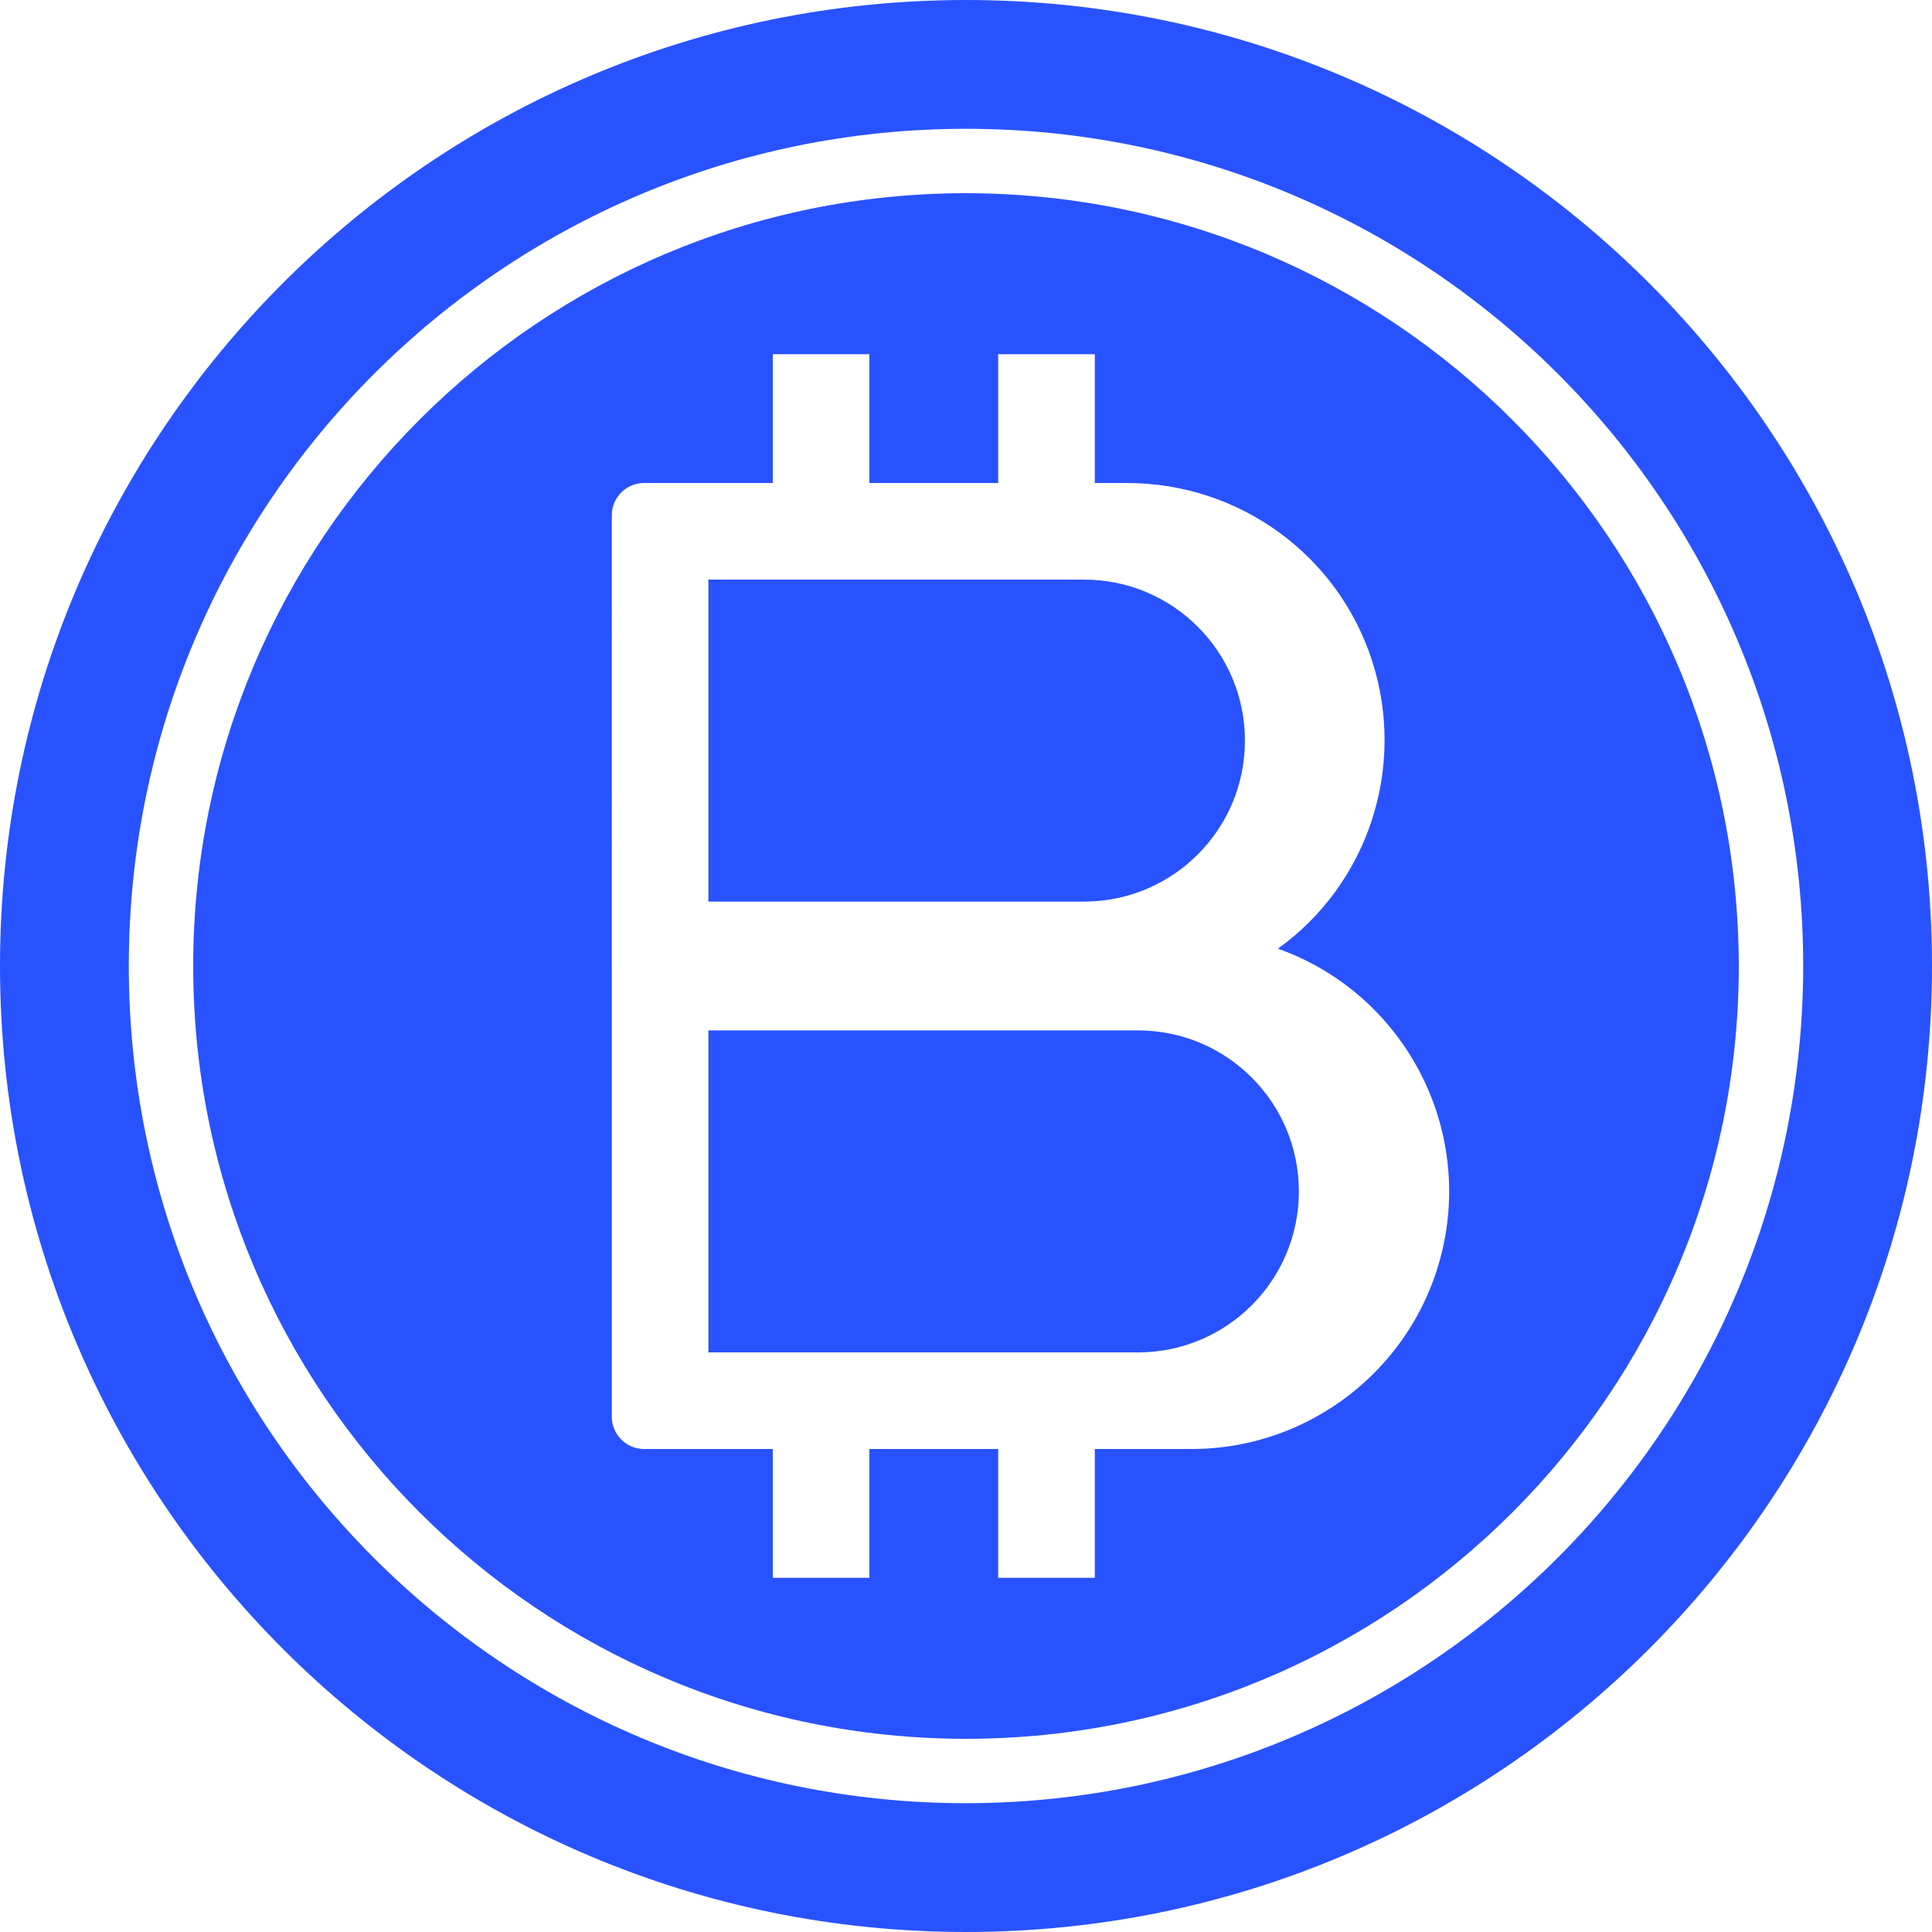 <?xml version="1.0" encoding="utf-8"?>
<!-- Generator: Adobe Illustrator 21.0.0, SVG Export Plug-In . SVG Version: 6.00 Build 0)  -->
<svg version="1.1" id="Layer_1" xmlns="http://www.w3.org/2000/svg" xmlns:xlink="http://www.w3.org/1999/xlink" x="0px" y="0px"
	 viewBox="0 0 480 480" style="enable-background:new 0 0 480 480;" xml:space="preserve">
<style type="text/css">
	.st0{fill:#2952FF;}
</style>
<path class="st0" d="M282.7,256H176v80h106.7c22.1,0,40-17.9,40-40S304.8,256,282.7,256z"/>
<path class="st0" d="M309.3,184c0-22.1-17.9-40-40-40H176v80h93.3C291.4,224,309.3,206.1,309.3,184z"/>
<path class="st0" d="M240,48C134,48,48,134,48,240s86,192,192,192s192-86,192-192C431.9,134,346,48.1,240,48z M296,360h-24v32h-24
	v-32h-32v32h-24v-32h-32c-4.4,0-8-3.6-8-8V128c0-4.4,3.6-8,8-8h32V88h24v32h32V88h24v32h8c27.8,0,52.4,17.8,60.9,44.2
	c8.5,26.4-0.9,55.3-23.4,71.5c29.3,10.4,46.9,40.5,41.6,71.2C353.8,337.6,327.1,360,296,360z"/>
<path class="st0" d="M240,0C107.5,0,0,107.5,0,240s107.5,240,240,240s240-107.5,240-240S372.5,0,240,0z M240,448
	c-114.9,0-208-93.1-208-208S125.1,32,240,32s208,93.1,208,208C447.9,354.8,354.8,447.9,240,448z"/>
</svg>
